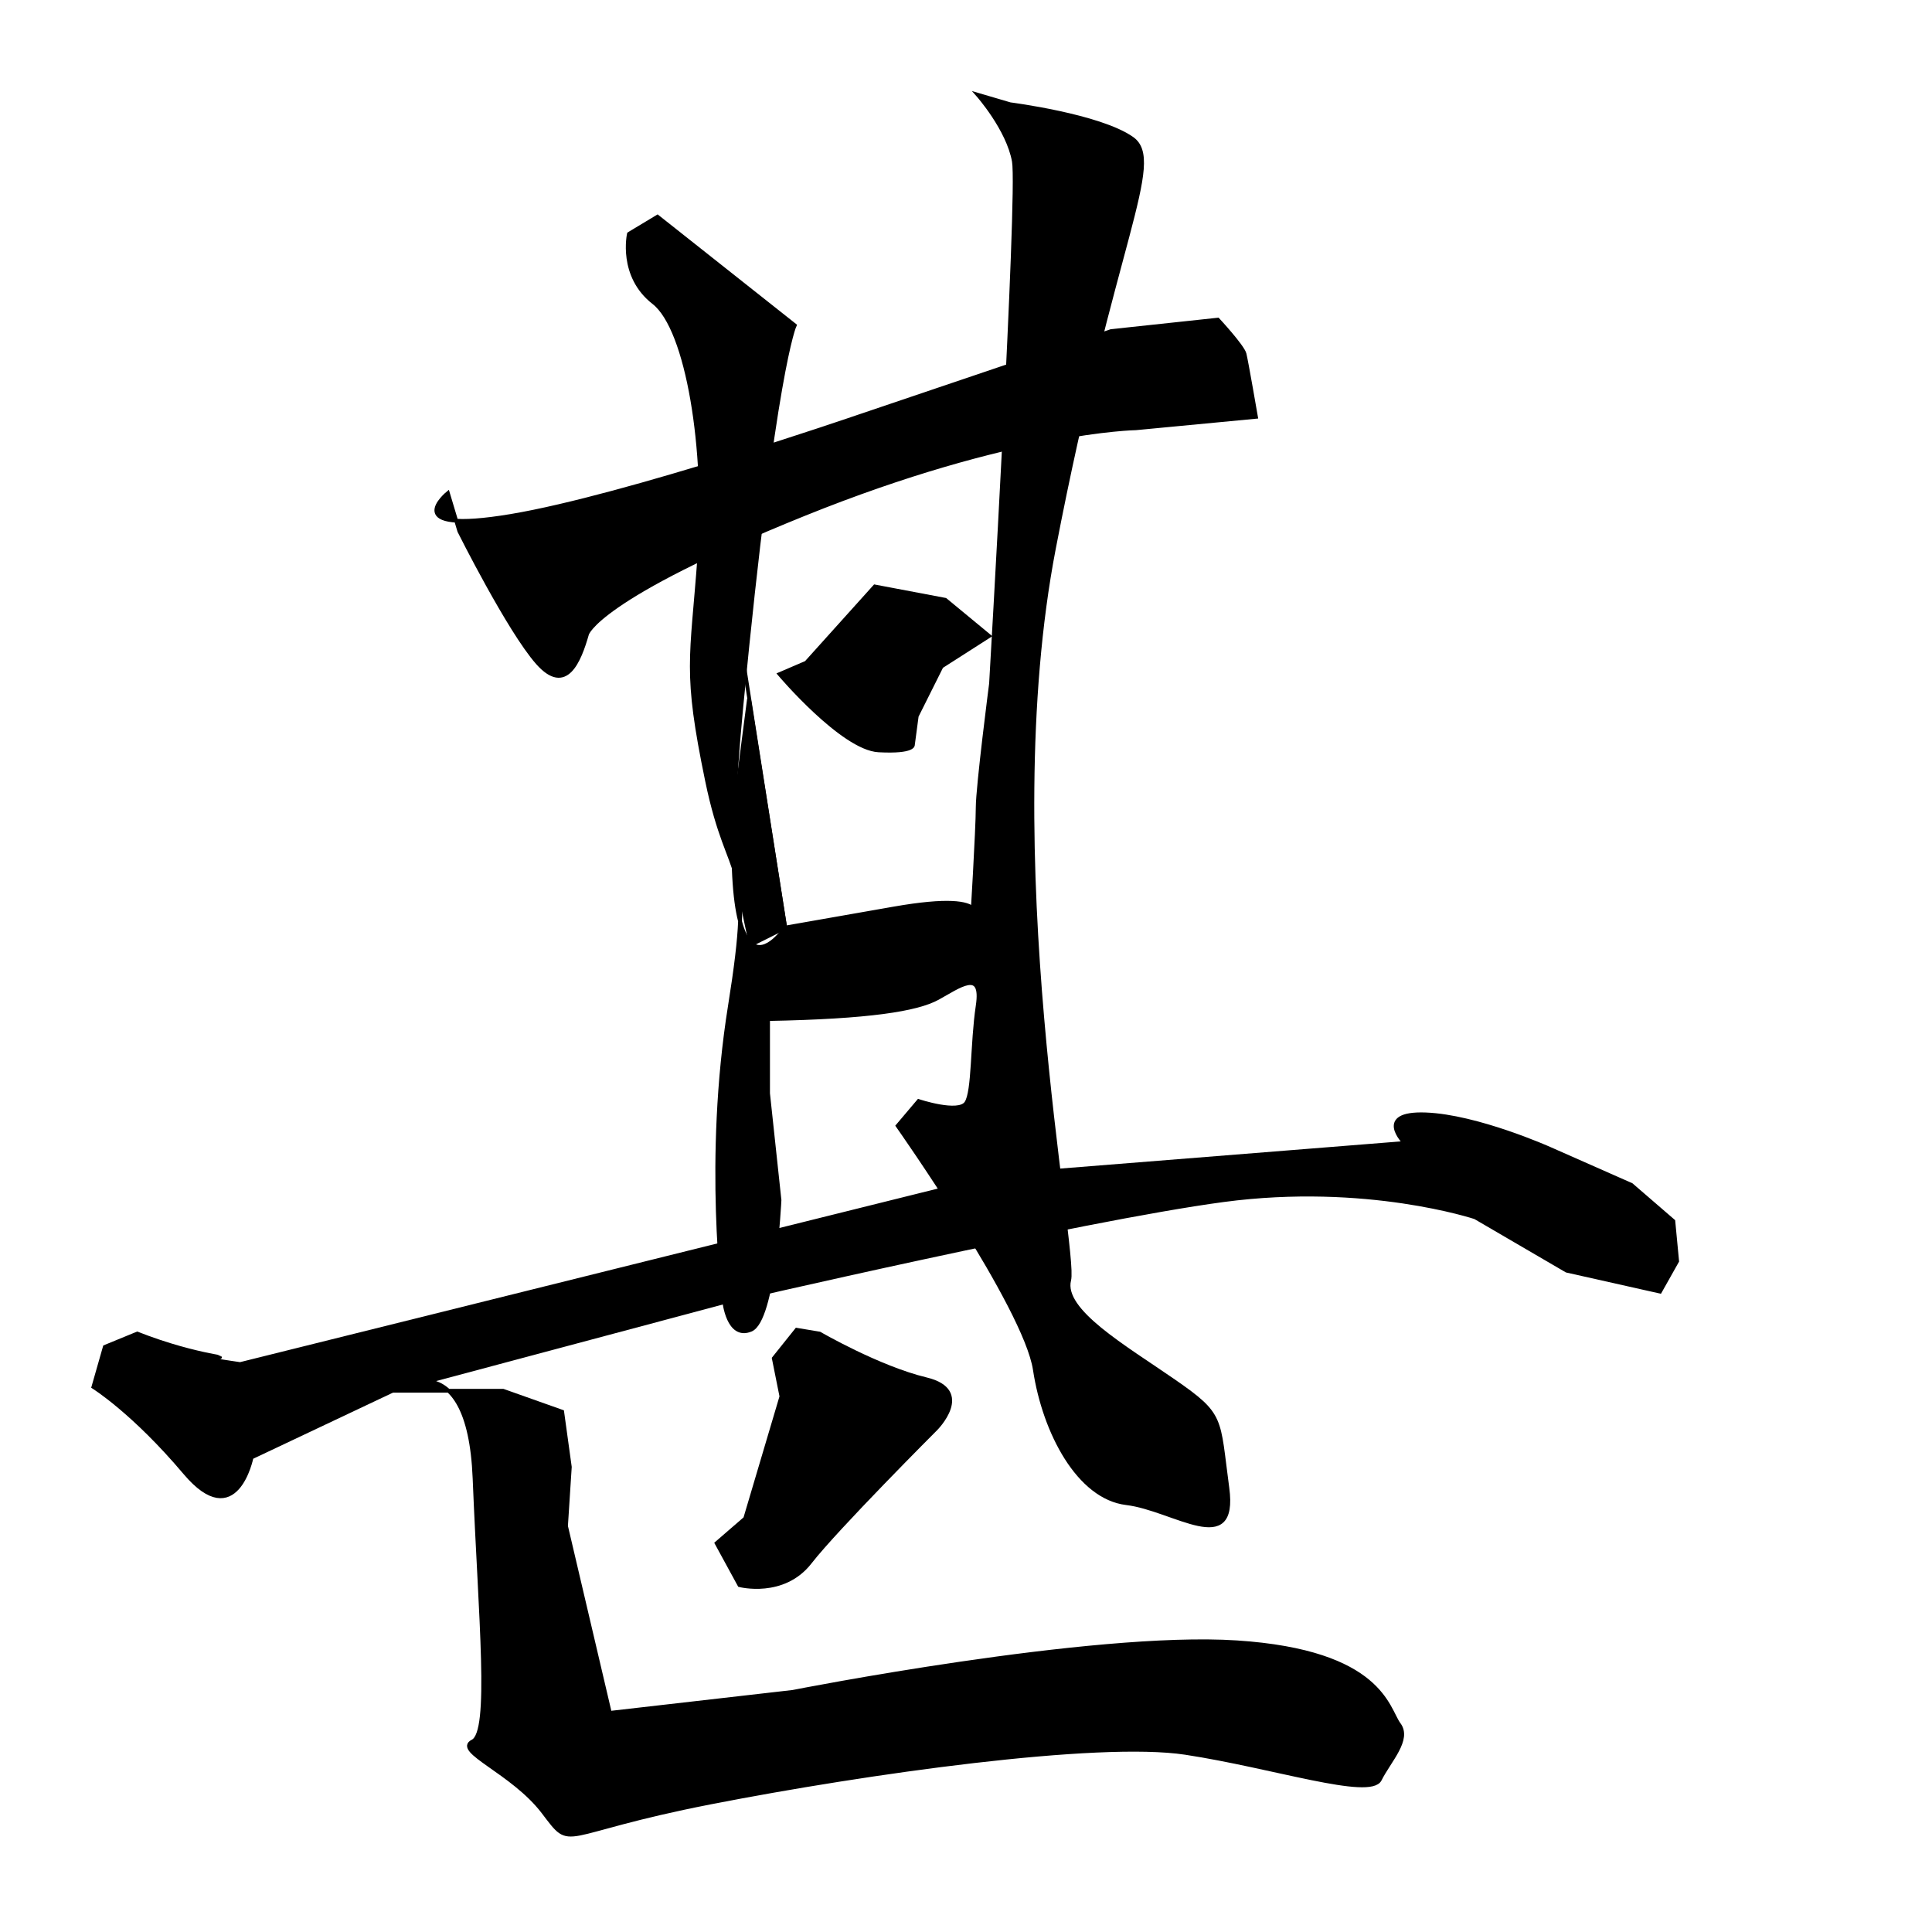<?xml version="1.0" encoding="UTF-8" standalone="no"?>
<!-- Created with Inkscape (http://www.inkscape.org/) -->

<svg
   xmlns:dc="http://purl.org/dc/elements/1.1/"
   xmlns:cc="http://creativecommons.org/ns#"
   xmlns:rdf="http://www.w3.org/1999/02/22-rdf-syntax-ns#"
   xmlns:svg="http://www.w3.org/2000/svg"
   xmlns="http://www.w3.org/2000/svg"
   xmlns:sodipodi="http://sodipodi.sourceforge.net/DTD/sodipodi-0.dtd"
   xmlns:inkscape="http://www.inkscape.org/namespaces/inkscape"
   width="512"
   height="512"
   viewBox="0 0 135.467 135.467"
   version="1.1"
   id="svg10569"
   inkscape:version="0.92.4 (5da689c313, 2019-01-14)"
   sodipodi:docname="U+751A.svgbg.svg">
  <defs
     id="defs10563" />
  <sodipodi:namedview
     id="base"
     pagecolor="#ffffff"
     bordercolor="#666666"
     borderopacity="1.0"
     inkscape:pageopacity="0.0"
     inkscape:pageshadow="2"
     inkscape:zoom="1.979899"
     inkscape:cx="190.10448"
     inkscape:cy="330.02376"
     inkscape:document-units="mm"
     inkscape:current-layer="layer1"
     showgrid="false"
     units="px"
     inkscape:window-width="1920"
     inkscape:window-height="1017"
     inkscape:window-x="-8"
     inkscape:window-y="-8"
     inkscape:window-maximized="1" />
  <g
     inkscape:label="圖層 1"
     inkscape:groupmode="layer"
     id="layer1"
     transform="translate(0,-161.533)">
    <path
       style="fill:#000000;stroke:#000000;stroke-width:0.265px;stroke-linecap:butt;stroke-linejoin:miter;stroke-opacity:1;fill-opacity:1"
       d="m 9.622,255.039 c 4.41,1.737 7.35,1.737 4.944,1.604 -2.405,-0.134 2.272,0.535 2.272,0.535 l 53.187,-13.23 28.464,-2.272 c 0,0 -2.138,-2.138 1.47,-2.005 3.608,0.134 8.686,2.405 8.686,2.405 l 5.746,2.539 2.94,2.539 0.267,2.806 -1.203,2.138 -6.548,-1.47 -6.414,-3.742 c 0,0 -7.617,-2.539 -17.64,-1.203 -10.023,1.336 -34.745,7.083 -34.745,7.083 l -23.52,6.281 -9.889,4.677 c 0,0 -1.069,5.345 -4.677,1.069 -3.608,-4.276 -6.414,-6.014 -6.414,-6.014 l 0.802,-2.806 z"
       id="path10582"
       inkscape:connector-curvature="0" />
    <path
       style="fill:#000000;stroke:#000000;stroke-width:0.265px;stroke-linecap:butt;stroke-linejoin:miter;stroke-opacity:1;fill-opacity:1"
       d="m 31.404,196.106 c 0,0 -3.608,2.94 4.41,1.604 8.018,-1.336 24.322,-6.949 24.322,-6.949 l 17.773,-6.014 7.484,-0.802 c 0,0 1.737,1.871 1.871,2.405 0.134,0.535 0.802,4.41 0.802,4.41 l -8.419,0.802 c 0,0 -8.686,0.134 -23.252,6.014 -14.566,5.88 -15.234,8.419 -15.234,8.419 0,0 0.535,-1.871 0,0 -0.535,1.871 -1.47,4.276 -3.475,2.005 -2.005,-2.272 -5.479,-9.221 -5.479,-9.221 z"
       id="path10584"
       inkscape:connector-curvature="0" />
    <path
       style="fill:#000000;stroke:#000000;stroke-width:0.265px;stroke-linecap:butt;stroke-linejoin:miter;stroke-opacity:1;fill-opacity:1"
       d="m 44.099,177.931 c 0,0 -0.668,2.94 1.737,4.811 2.405,1.871 3.742,10.424 3.207,17.773 -0.535,7.35 -1.069,8.018 0.535,15.769 1.604,7.751 3.341,4.944 1.604,15.769 -1.737,10.824 -0.401,20.713 -0.401,20.713 0,0 0.267,2.673 1.871,2.005 1.604,-0.668 2.005,-9.087 2.005,-9.087 l -0.802,-7.484 v -5.212 c 0,0 -5.345,0.401 0,0 7.083,-0.134 10.424,-0.668 11.893,-1.47 1.47,-0.802 3.207,-2.138 2.806,0.535 -0.401,2.673 -0.267,6.014 -0.802,6.815 -0.535,0.802 -3.341,-0.134 -3.341,-0.134 l -1.47,1.737 c 0,0 8.954,12.695 9.622,17.105 0.668,4.41 3.074,8.954 6.414,9.354 3.341,0.401 7.751,3.875 7.083,-1.069 -0.668,-4.944 -0.267,-5.078 -3.742,-7.484 -3.475,-2.405 -7.884,-4.944 -7.35,-7.083 0.535,-2.138 -5.212,-29.801 -1.069,-51.316 4.143,-21.515 7.751,-27.128 5.479,-28.731 -2.272,-1.604 -8.553,-2.405 -8.553,-2.405 l -2.272,-0.668 c 0,0 2.138,2.405 2.539,4.677 0.401,2.272 -1.604,36.616 -1.604,36.616 0,0 -0.935,7.216 -0.935,8.686 0,1.47 -0.401,8.152 -0.401,8.152 0,0 2.138,-2.405 -5.479,-1.069 -7.617,1.336 -7.617,1.336 -7.617,1.336 0,0 -5.345,8.152 -3.074,-15.502 2.272,-23.653 3.742,-26.727 3.742,-26.727 l -9.622,-7.617 z"
       id="path10586"
       inkscape:connector-curvature="0" />
    <path
       style="fill:none;stroke:#000000;stroke-width:0.265px;stroke-linecap:butt;stroke-linejoin:miter;stroke-opacity:1"
       d="m 52.118,207.866 2.94,18.709 v 0"
       id="path10588"
       inkscape:connector-curvature="0" />
    <path
       style="fill:#000000;stroke:#000000;stroke-width:0.265px;stroke-linecap:butt;stroke-linejoin:miter;stroke-opacity:1;fill-opacity:1"
       d="m 56.528,207.999 4.811,-5.345 4.944,0.935 3.074,2.539 -3.341,2.138 -1.737,3.475 -0.267,2.005 c 0,0 0.134,0.535 -2.405,0.401 -2.539,-0.134 -6.949,-5.345 -6.949,-5.345 z"
       id="path10590"
       inkscape:connector-curvature="0" />
    <path
       style="fill:#000000;stroke:#000000;stroke-width:0.265px;stroke-linecap:butt;stroke-linejoin:miter;stroke-opacity:1;fill-opacity:1"
       d="m 27.529,259.048 c 0,0 5.345,-3.742 5.746,6.147 0.401,9.889 1.203,17.773 -0.134,18.442 -1.336,0.668 2.806,2.138 4.944,4.944 2.138,2.806 0.802,1.47 11.76,-0.668 10.958,-2.138 27.128,-4.41 33.275,-3.474 6.147,0.935 12.963,3.207 13.631,1.871 0.668,-1.336 2.138,-2.806 1.336,-3.875 -0.802,-1.069 -1.203,-5.078 -11.359,-5.746 -10.156,-0.668 -31.137,3.475 -31.137,3.475 l -12.829,1.47 -3.074,-13.096 0.267,-4.143 -0.535,-3.875 -4.143,-1.47 z"
       id="path10592"
       inkscape:connector-curvature="0" />
    <path
       style="fill:#000000;stroke:#000000;stroke-width:0.265px;stroke-linecap:butt;stroke-linejoin:miter;stroke-opacity:1;fill-opacity:1"
       d="m 54.256,256.776 0.535,2.673 -2.539,8.553 -2.005,1.737 1.604,2.94 c 0,0 3.074,0.802 4.944,-1.604 1.871,-2.405 8.82,-9.354 8.82,-9.354 0,0 2.673,-2.673 -0.668,-3.475 -3.341,-0.802 -7.484,-3.207 -7.484,-3.207 l -1.604,-0.267 z"
       id="path10594"
       inkscape:connector-curvature="0" />
    <path
       style="fill:#000000;stroke:#000000;stroke-width:0.265px;stroke-linecap:butt;stroke-linejoin:miter;stroke-opacity:1;fill-opacity:1"
       d="m 52.518,210.538 -1.336,10.29 1.47,6.949 2.405,-1.203 z"
       id="path11142"
       inkscape:connector-curvature="0" />
  </g>
</svg>
